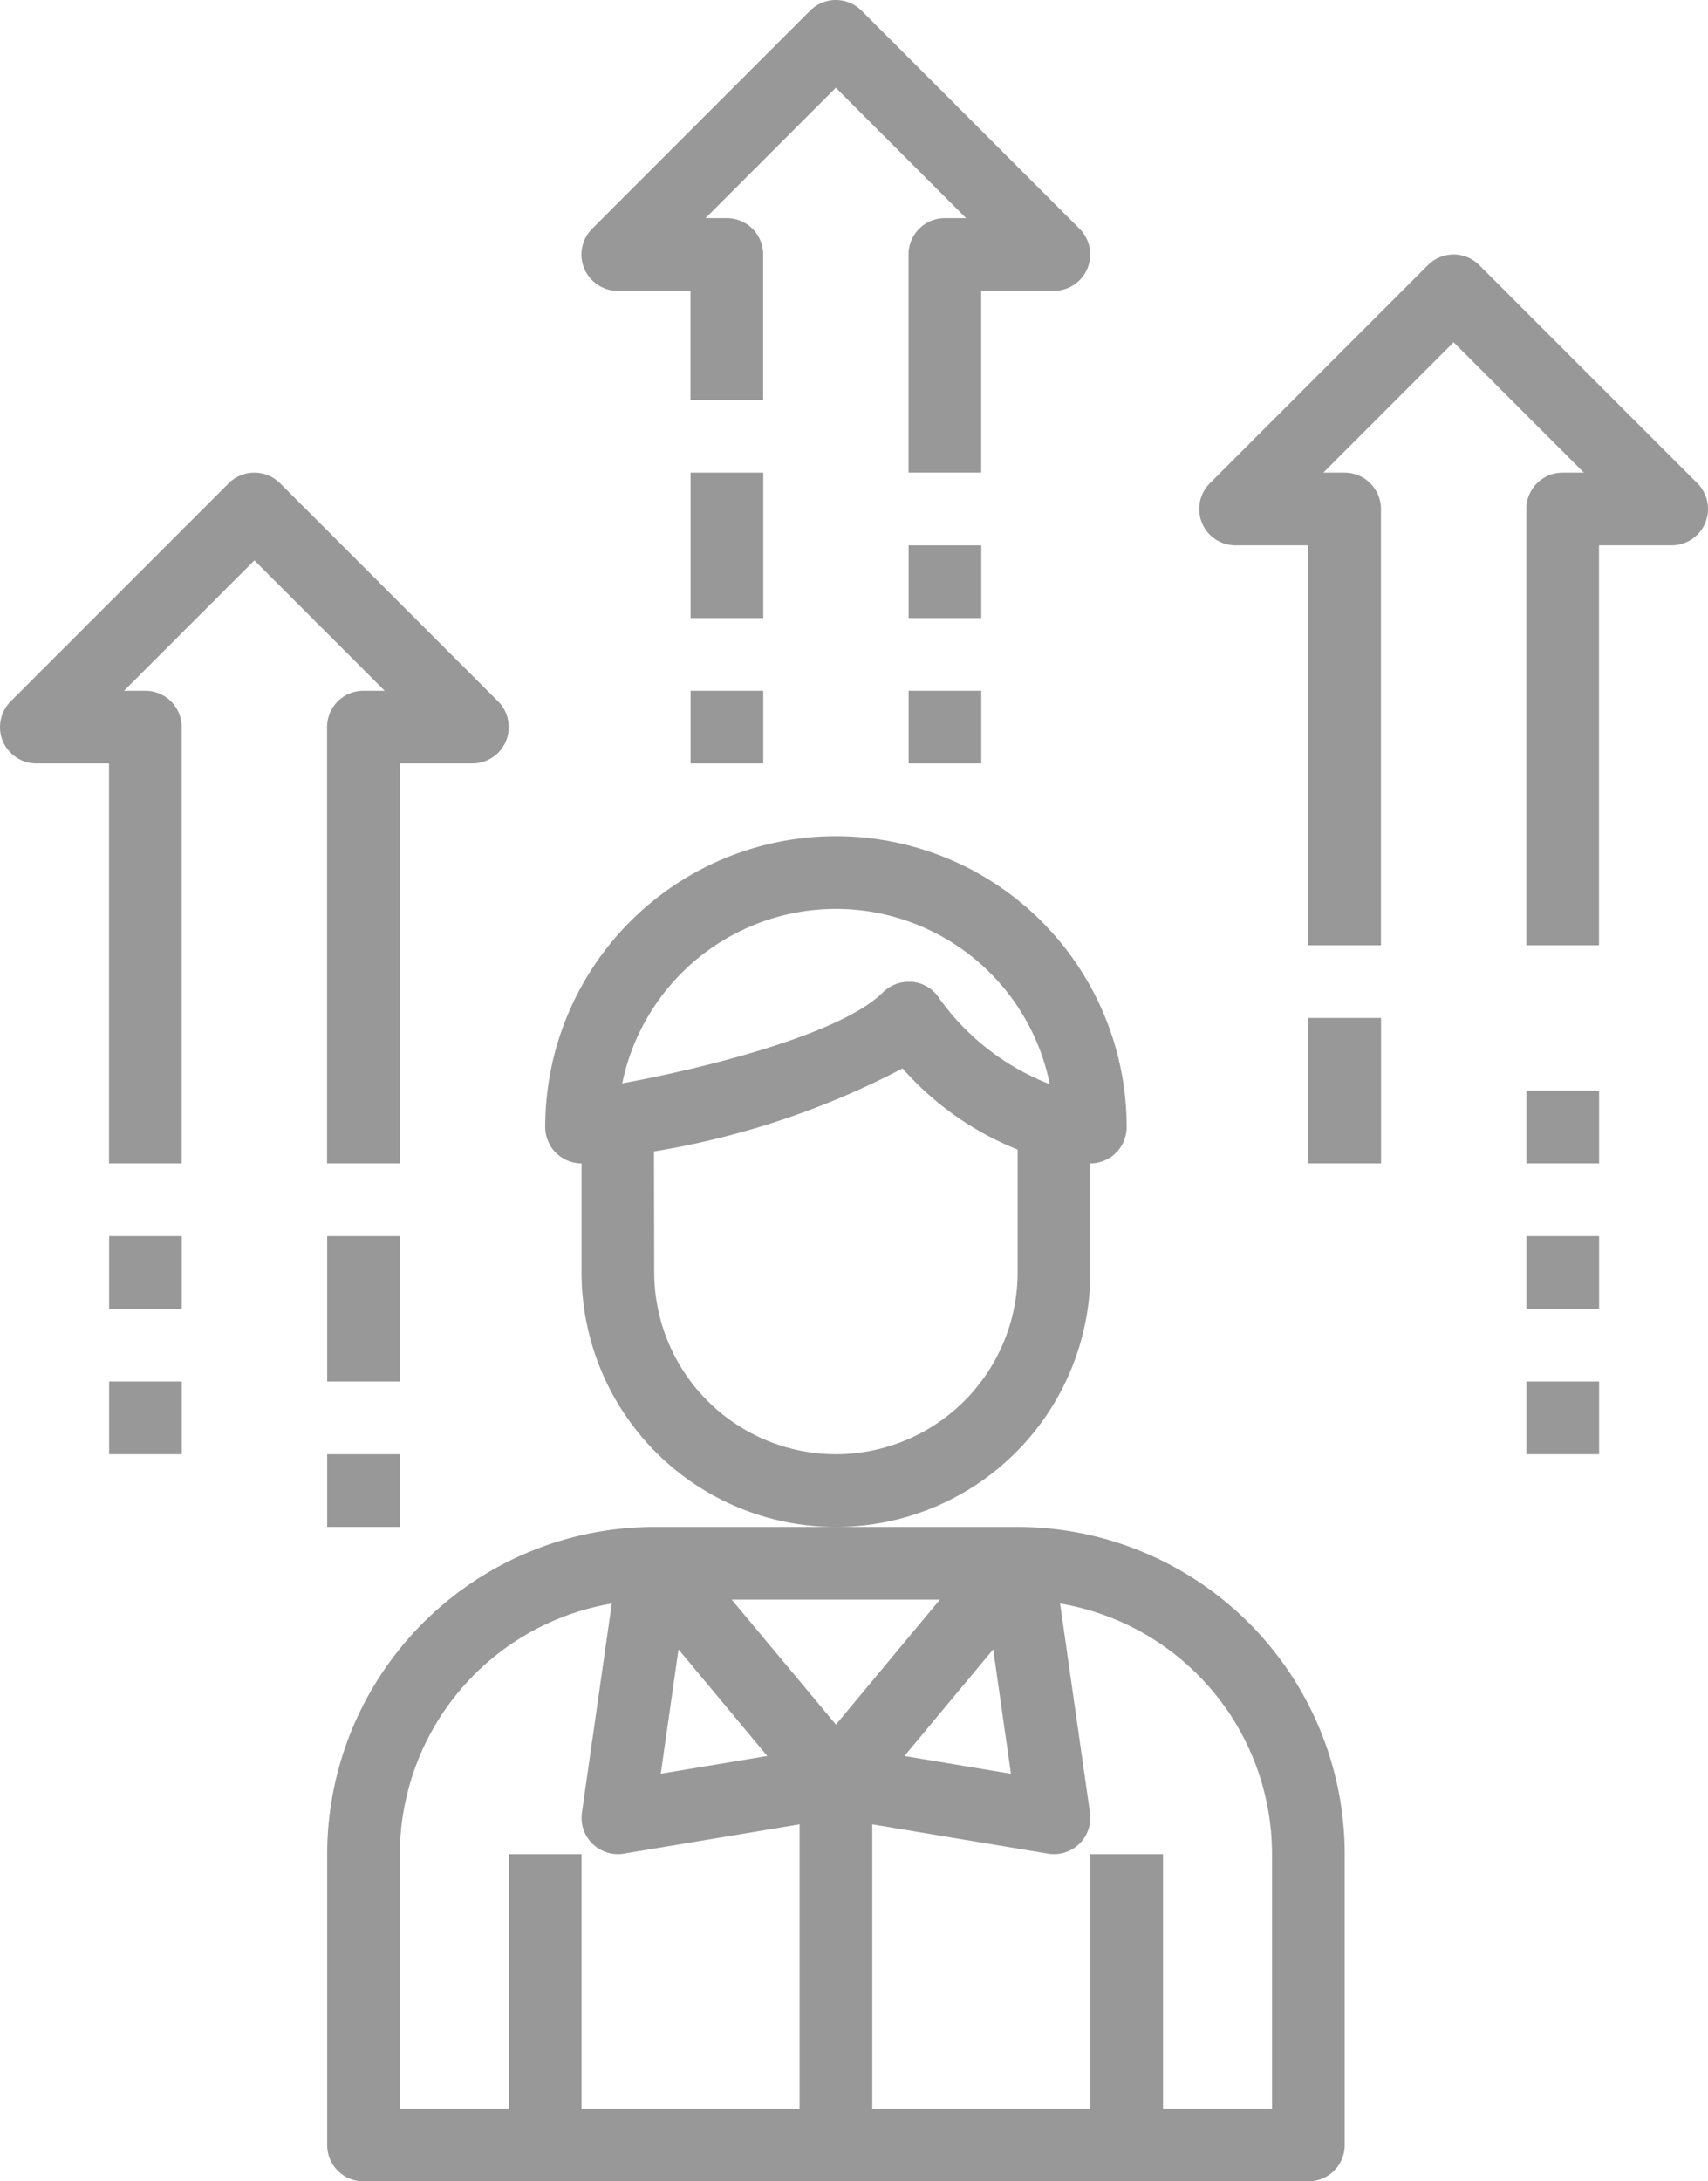 <svg xmlns="http://www.w3.org/2000/svg"  width="47" height="60" viewBox="0 0 47 60">
  <g id="personal" transform="translate(-0.5)">
    <path id="Path_115" data-name="Path 115" d="M91.5,336h-10a9.01,9.01,0,0,0-9,9v8a1,1,0,0,0,1,1h26a1,1,0,0,0,1-1v-8A9.01,9.01,0,0,0,91.5,336Zm-.184,6.789-2.931-.489,2.443-2.933ZM89.36,338,86.5,341.437,83.632,338Zm-7.192,1.368,2.443,2.932-2.931.488ZM74.5,345a7.006,7.006,0,0,1,5.832-6.894l-.822,5.752a1,1,0,0,0,1.154,1.128l4.836-.806V352h-6v-7h-2v7h-3Zm24,7h-3v-7h-2v7h-6v-7.82l4.836.806a1,1,0,0,0,1.154-1.128l-.822-5.752A7,7,0,0,1,98.5,345Zm0,0" transform="translate(-62.997 -294)" fill="#989898"/>
    <path id="Path_116" data-name="Path 116" d="M135.5,196v-3a1,1,0,0,0,1-1,8,8,0,0,0-16,0,1,1,0,0,0,1,1v3a7,7,0,0,0,14,0Zm-7-10a6.011,6.011,0,0,1,5.884,4.822,6.734,6.734,0,0,1-3.052-2.377,1,1,0,0,0-.733-.44h-.1a1,1,0,0,0-.707.293c-1.092,1.088-4.57,2.022-7.172,2.5A6.009,6.009,0,0,1,128.5,186Zm0,15a5.007,5.007,0,0,1-5-5l-.007-3.329a22.59,22.59,0,0,0,6.84-2.283,8.353,8.353,0,0,0,3.167,2.232V196a5.006,5.006,0,0,1-5,5Zm0,0" transform="translate(-104.997 -161)" fill="#989898"/>
    <path id="Path_117" data-name="Path 117" d="M11.085,110H10.5a1,1,0,0,0-1,1v12h2V112h2a1,1,0,0,0,.707-1.707l-6-6a1,1,0,0,0-1.414,0l-6,6A1,1,0,0,0,1.5,112h2v11h2V111a1,1,0,0,0-1-1H3.913L7.5,106.414Zm0,0" transform="translate(0 -91)" fill="#989898"/>
    <path id="Path_118" data-name="Path 118" d="M129.5,8h2v3h2V7a1,1,0,0,0-1-1h-.586L135.5,2.414,139.085,6H138.5a1,1,0,0,0-1,1v6h2V8h2a1,1,0,0,0,.707-1.707l-6-6a1,1,0,0,0-1.414,0l-6,6A1,1,0,0,0,129.5,8Zm0,0" transform="translate(-112)" fill="#989898"/>
    <path id="Path_119" data-name="Path 119" d="M278.206,62.293l-6-6a1,1,0,0,0-1.414,0l-6,6A1,1,0,0,0,265.5,64h2V75h2V63a1,1,0,0,0-1-1h-.586l3.586-3.586L275.085,62H274.5a1,1,0,0,0-1,1V75h2V64h2a1,1,0,0,0,.707-1.707Zm0,0" transform="translate(-231 -49)" fill="#989898"/>
    <path id="Path_120" data-name="Path 120" d="M152.5,104h2v4h-2Zm0,0" transform="translate(-132.997 -91)" fill="#989898"/>
    <path id="Path_121" data-name="Path 121" d="M200.5,120h2v2h-2Zm0,0" transform="translate(-174.997 -105)" fill="#989898"/>
    <path id="Path_122" data-name="Path 122" d="M200.5,152h2v2h-2Zm0,0" transform="translate(-174.997 -133)" fill="#989898"/>
    <path id="Path_123" data-name="Path 123" d="M152.5,152h2v2h-2Zm0,0" transform="translate(-132.997 -133)" fill="#989898"/>
    <path id="Path_124" data-name="Path 124" d="M288.5,224h2v4h-2Zm0,0" transform="translate(-251.997 -196)" fill="#989898"/>
    <path id="Path_125" data-name="Path 125" d="M336.5,240h2v2h-2Zm0,0" transform="translate(-293.997 -210)" fill="#989898"/>
    <path id="Path_126" data-name="Path 126" d="M24.5,272h2v2h-2Zm0,0" transform="translate(-20.997 -238)" fill="#989898"/>
    <path id="Path_127" data-name="Path 127" d="M72.5,272h2v4h-2Zm0,0" transform="translate(-62.997 -238)" fill="#989898"/>
    <path id="Path_128" data-name="Path 128" d="M72.5,320h2v2h-2Zm0,0" transform="translate(-62.997 -280)" fill="#989898"/>
    <path id="Path_129" data-name="Path 129" d="M24.5,304h2v2h-2Zm0,0" transform="translate(-20.997 -266)" fill="#989898"/>
    <path id="Path_130" data-name="Path 130" d="M336.5,272h2v2h-2Zm0,0" transform="translate(-293.997 -238)" fill="#989898"/>
    <path id="Path_131" data-name="Path 131" d="M336.5,304h2v2h-2Zm0,0" transform="translate(-293.997 -266)" fill="#989898"/>
  </g>
</svg>
